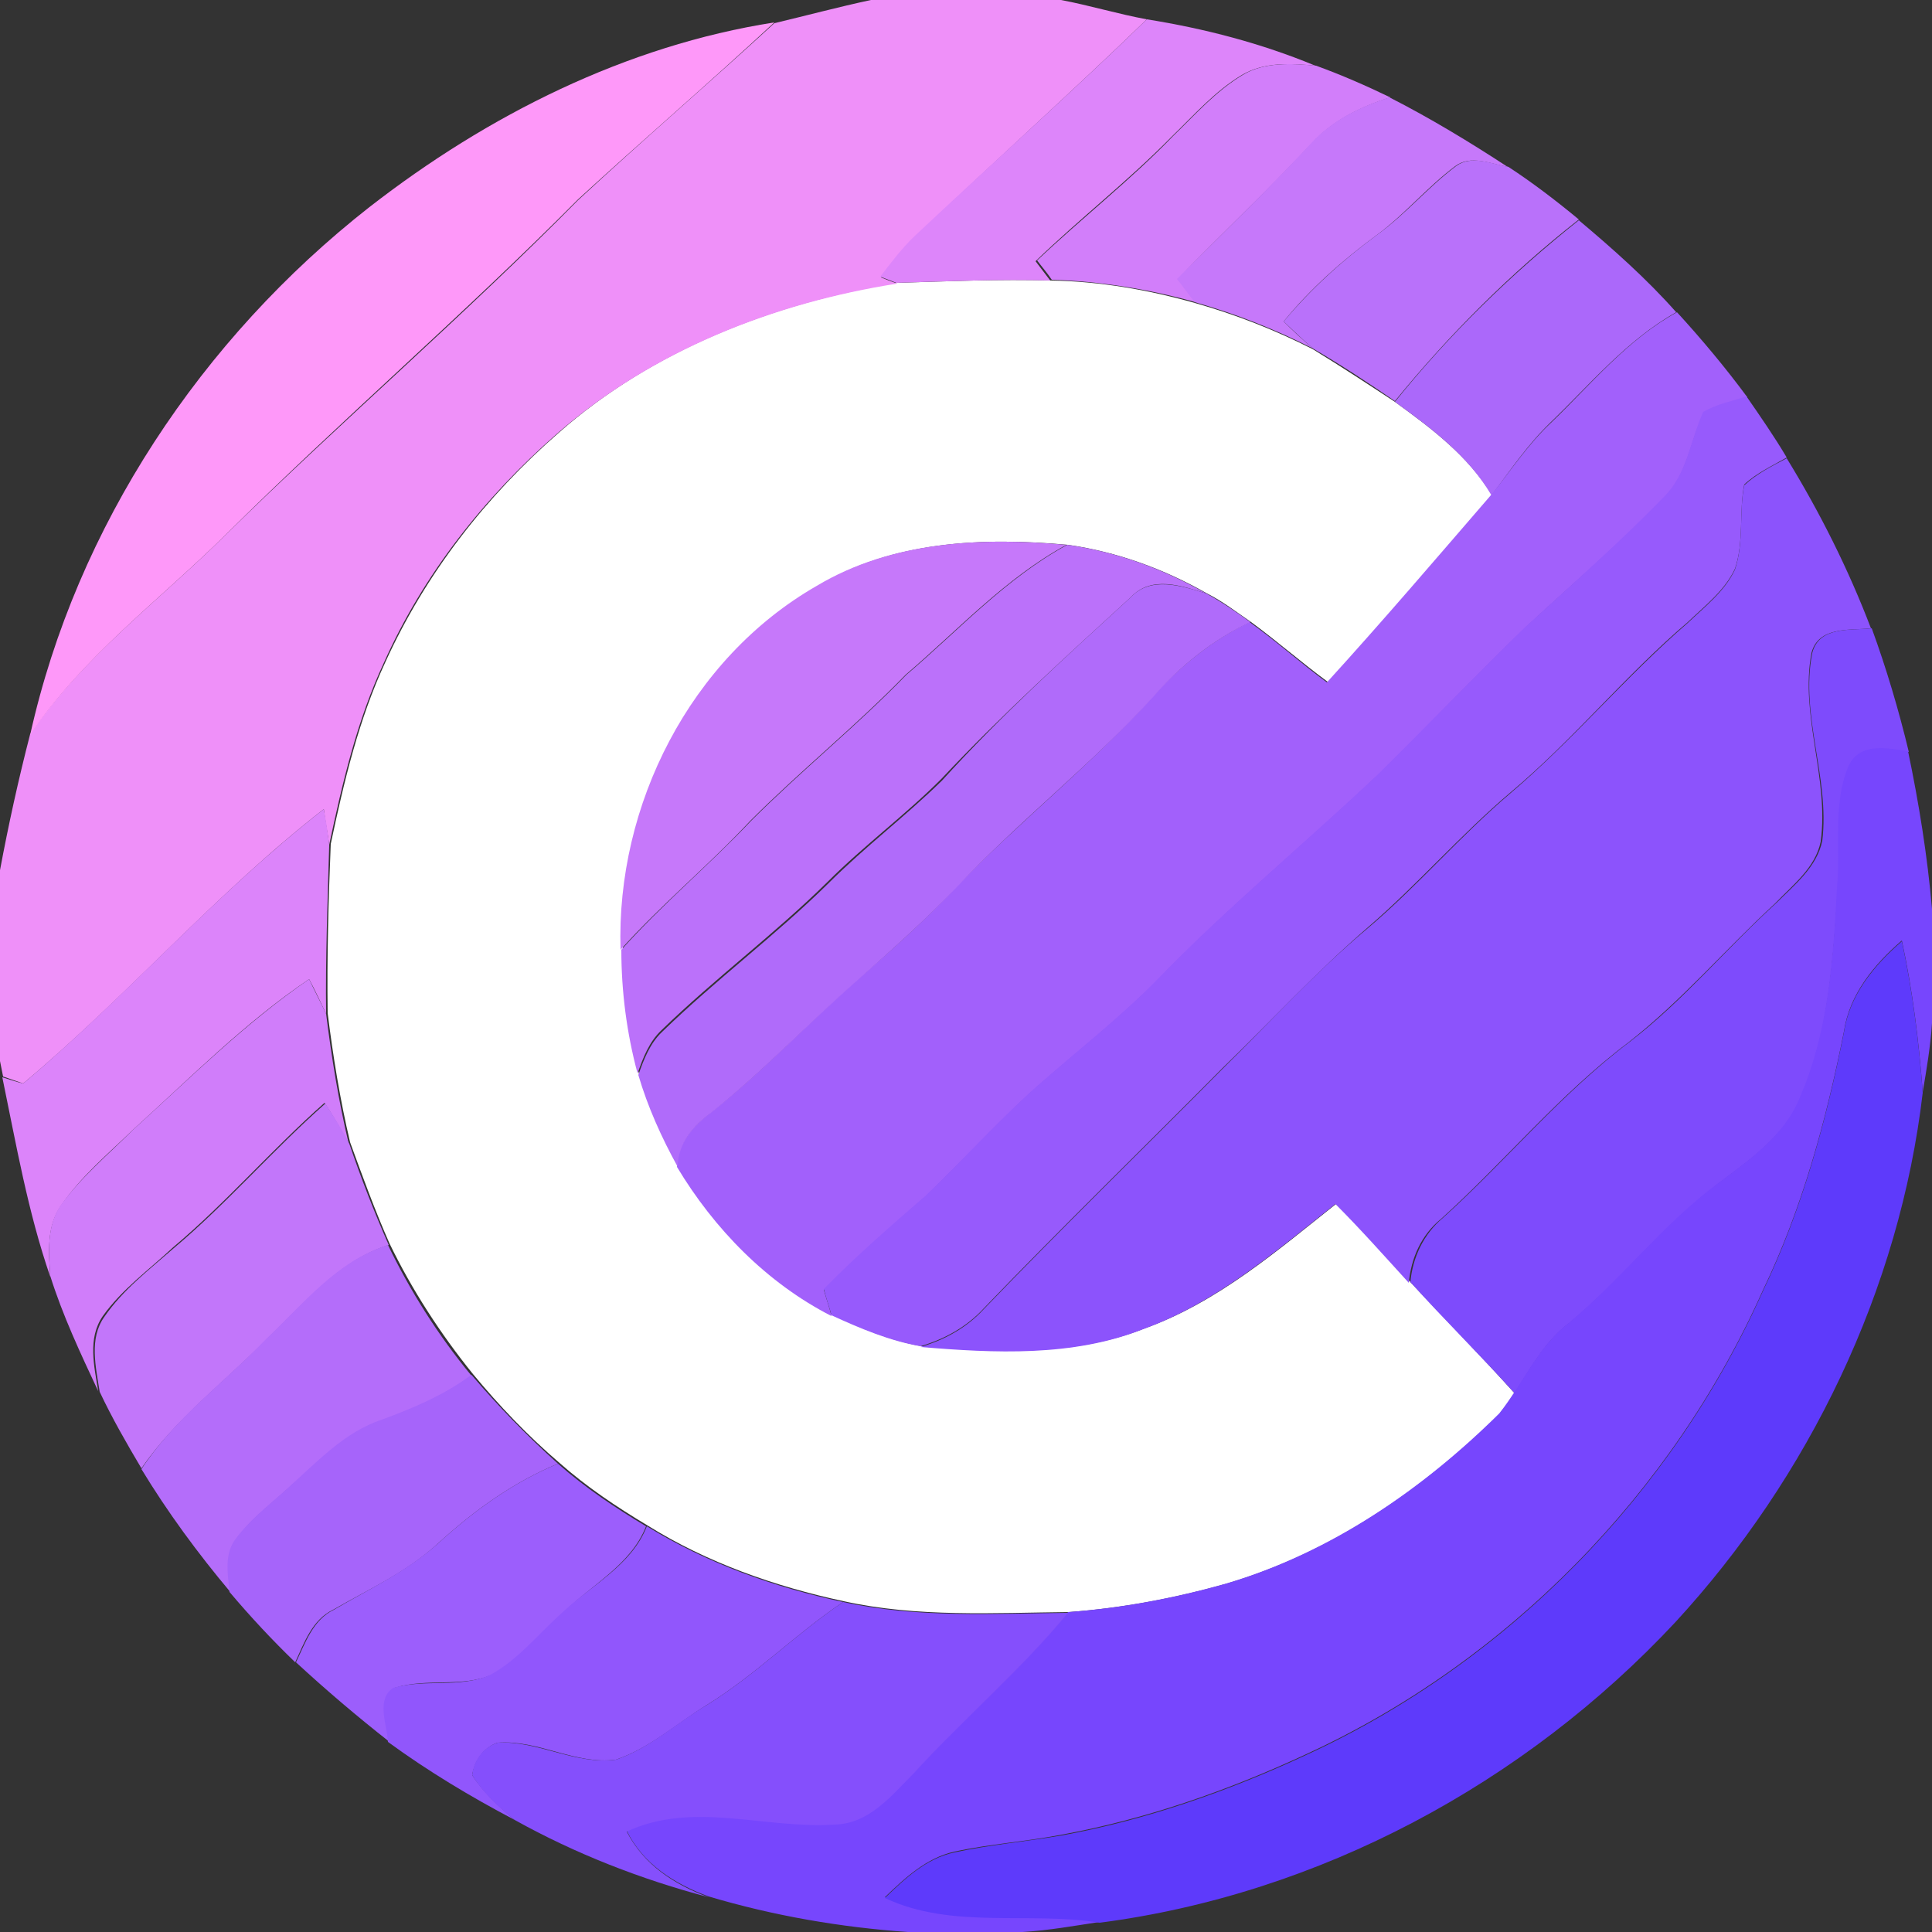 <?xml version="1.0" encoding="utf-8"?>
<!-- Generator: Adobe Illustrator 26.0.3, SVG Export Plug-In . SVG Version: 6.00 Build 0)  -->
<svg version="1.1" id="Layer_1" xmlns="http://www.w3.org/2000/svg" xmlns:xlink="http://www.w3.org/1999/xlink" x="0px" y="0px"
	 viewBox="0 0 250 250" style="enable-background:new 0 0 250 250;" xml:space="preserve">
<rect x="0" y="0" width="250" height="250" fill="#333333" stroke="none"/>
<style type="text/css">
	.st0{fill:#FFFFFF;}
	.st1{fill:#EF90F9;}
	.st2{fill:#FE98F9;}
	.st3{fill:#DD85FA;}
	.st4{fill:#D27EFA;}
	.st5{fill:#C678FA;}
	.st6{fill:#B971FA;}
	.st7{fill:#AB68FA;}
	.st8{fill:#A260FB;}
	.st9{fill:#975AFC;}
	.st10{fill:#8C53FC;}
	.st11{fill:#BB71FA;}
	.st12{fill:#B06BFA;}
	.st13{fill:#7E4BFC;}
	.st14{fill:#7746FD;}
	.st15{fill:#DC84FA;}
	.st16{fill:#5E3AFB;}
	.st17{fill:#D07DFA;}
	.st18{fill:#C276FA;}
	.st19{fill:#B46DFA;}
	.st20{fill:#A664FA;}
	.st21{fill:#9C5EFC;}
	.st22{fill:#9156FC;}
	.st23{fill:#854FFC;}
</style>
<g id="_x23_ffffffff">
	<path class="st0" d="M116.1,36.6c6.6-0.2,13.3-0.5,19.9-0.3c6.3,0.1,12.6,1.2,18.6,2.9c5.3,1.5,10.4,3.5,15.3,6
		c3.6,2.2,7.1,4.5,10.6,6.8c4.7,3.4,9.5,7,12.6,12.1c-7,8.2-14,16.3-21.2,24.2c-3.4-2.5-6.6-5.3-10-7.8c-1.9-1.3-3.7-2.7-5.7-3.7
		c-5.6-3.2-11.7-5.4-18-6.3c-11-1-22.7-0.5-32.3,5.3c-16.4,9.4-26,28.4-25.3,47.2c0,5.4,0.7,10.8,2.1,16c1.2,4.2,3,8.1,5.1,11.9
		c4.8,8.1,11.6,15.1,20,19.3c3.7,1.7,7.5,3.3,11.5,4c9.6,0.8,19.7,1.3,28.8-2.3c9.5-3.4,17.2-10.1,24.9-16.2
		c3.3,3.3,6.4,6.7,9.5,10.2c4.5,4.8,9.1,9.5,13.5,14.4c-0.4,1-1.3,1.7-1.9,2.6c-9.9,9.8-21.8,18-35.3,22c-6.7,1.9-13.6,3.2-20.5,3.7
		c-9.7,0.1-19.6,0.7-29.1-1.4c-8.9-1.9-17.7-5-25.4-9.8c-4-2.4-7.9-5-11.4-8.1c-4.1-3.5-7.8-7.4-11.2-11.5
		c-4.2-5.2-7.9-10.9-10.8-16.9c-1.9-4.3-3.5-8.7-5.1-13.1c-1.3-5.5-2.2-11.1-2.9-16.7c-0.1-7.3,0.1-14.6,0.4-21.9
		c1.7-8,3.6-16.1,7.1-23.6c5.2-11.4,13-21.4,22.4-29.6C84.4,45.3,100.1,39.2,116.1,36.6z"/>
</g>
<g id="_x23_ef90f9ff">
	<path class="st1" d="M112.7,0h24.6c3.7,0.7,7.3,1.8,11.1,2.5c-9.8,9.5-20,18.6-29.9,28.1c-1.7,1.6-3.1,3.5-4.5,5.3
		c0.5,0.2,1.5,0.6,2.1,0.8c-16,2.5-31.7,8.7-44,19.4c-9.4,8.2-17.3,18.2-22.4,29.6c-3.5,7.5-5.4,15.6-7.1,23.6
		c-0.2-1.5-0.5-3-0.7-4.6C28,115.5,16.5,128.9,3,140.2c-0.9-0.3-1.7-0.6-2.6-0.9c-0.1-0.5-0.3-1.5-0.4-2v-24.7
		c1.1-5.9,2.4-11.8,3.9-17.6C10.7,85,20.6,77.7,29.2,69.2c15-14.7,30.9-28.4,45.6-43.3c8.4-7.8,17-15.2,25.4-22.9
		C104.4,2,108.5,0.9,112.7,0z"/>
</g>
<g id="_x23_fe98f9ff">
	<path class="st2" d="M47.8,26.8C63.1,14.9,81,5.9,100.2,2.9c-8.4,7.8-17,15.2-25.4,22.9C60,40.7,44.1,54.4,29.2,69.2
		C20.6,77.7,10.7,85,3.9,95.1C9.9,68.1,26.1,43.8,47.8,26.8z"/>
</g>
<g id="_x23_dd85faff">
	<path class="st3" d="M148.4,2.5c7.5,1.2,14.8,3.1,21.8,6c-3.2-0.3-6.6-0.5-9.5,1.2c-3.5,2.1-6.2,5.2-9.1,8
		c-5.6,5.7-11.9,10.6-17.6,16.1c0.6,0.8,1.3,1.7,1.9,2.5c-6.6-0.2-13.3,0.1-19.9,0.3c-0.5-0.2-1.6-0.6-2.1-0.8
		c1.4-1.8,2.8-3.7,4.5-5.3C128.4,21.1,138.6,12,148.4,2.5z"/>
</g>
<g id="_x23_d27efaff">
	<path class="st4" d="M160.8,9.7c2.8-1.7,6.3-1.5,9.5-1.2c3.3,1.2,6.5,2.6,9.6,4.1c-3.8,1.2-7.5,3-10.2,6
		c-5.6,6-11.6,11.6-17.3,17.5c0.8,1,1.5,2,2.3,3c-6.1-1.7-12.3-2.7-18.6-2.9c-0.6-0.9-1.3-1.7-1.9-2.5c5.8-5.5,12.1-10.4,17.6-16.1
		C154.6,14.9,157.3,11.8,160.8,9.7z"/>
</g>
<g id="_x23_c678faff">
	<path class="st5" d="M169.6,18.6c2.7-3,6.4-4.8,10.2-6c5.3,2.7,10.4,5.8,15.3,9c-2.2-0.4-4.8-1.6-6.8-0.1c-3.6,2.7-6.5,6.2-10,8.8
		c-4.5,3.3-8.7,7-12.2,11.3c1.2,1.2,2.5,2.4,3.8,3.5c-4.9-2.5-10-4.5-15.3-6c-0.8-1-1.5-2-2.3-3C158.1,30.3,164,24.6,169.6,18.6z"/>
	<path class="st5" d="M105.7,75.8c9.7-5.8,21.4-6.3,32.3-5.3c-7.9,4.3-14,11-20.8,16.8c-6.4,6.6-13.6,12.4-20.1,18.9
		c-5.4,5.8-11.5,10.8-16.8,16.7C79.7,104.2,89.3,85.2,105.7,75.8z"/>
</g>
<g id="_x23_b971faff">
	<path class="st6" d="M188.4,21.5c2-1.5,4.6-0.3,6.8,0.1c3.2,2.1,6.2,4.4,9.1,6.8c-8.8,6.9-16.8,14.9-23.8,23.5
		c-3.5-2.4-7-4.7-10.6-6.8c-1.3-1.1-2.5-2.3-3.8-3.5c3.6-4.3,7.7-8,12.2-11.3C181.9,27.7,184.8,24.2,188.4,21.5z"/>
</g>
<g id="_x23_ab68faff">
	<path class="st7" d="M180.5,52c7-8.7,15.1-16.6,23.8-23.5c4.4,3.7,8.8,7.6,12.6,11.9c-6.4,3.6-11.1,9.3-16.3,14.3
		c-2.9,2.8-5.2,6.2-7.6,9.4C190,59,185.2,55.4,180.5,52z"/>
</g>
<g id="_x23_a260fbff">
	<path class="st8" d="M200.7,54.7c5.2-5,9.9-10.8,16.3-14.3c3.2,3.5,6.3,7.2,9.1,11c-1.9,0.6-3.8,1-5.6,2c-1.8,3.6-2.1,8-5.1,10.9
		c-5.7,6-12,11.3-18.1,17c-6.4,6.2-12.6,12.7-19,19c-9.4,8.9-19.5,17.2-28.5,26.5c-5,5.1-10.6,9.4-15.9,14.1
		c-4.9,4.4-9.3,9.3-14.1,13.9c-4.5,3.9-9,7.9-13.2,12.1c0.3,1.1,0.7,2.2,1,3.4c-8.4-4.3-15.2-11.3-20-19.3c0-3,2.1-5.3,4.3-7
		c6.7-5.2,12.5-11.5,18.9-17.1c4.5-3.9,8.9-7.8,12.9-12.1c8.2-8.5,17.5-15.8,25.4-24.6c3.6-4,7.8-7.4,12.6-9.7
		c3.5,2.5,6.6,5.3,10,7.8c7.2-7.9,14.2-16.1,21.2-24.2C195.5,60.9,197.7,57.5,200.7,54.7z"/>
</g>
<g id="_x23_975afcff">
	<path class="st9" d="M220.4,53.3c1.7-1,3.7-1.4,5.6-2c1.8,2.6,3.6,5.2,5.2,7.9c-1.9,1.1-3.9,2-5.5,3.5c-0.7,3.6,0,7.4-1.2,10.9
		c-1.3,2.8-3.9,4.8-6.1,6.9c-8.1,6.9-14.8,15.2-22.9,22c-6.5,5.5-12.1,12-18.5,17.5c-6.6,5.7-12.5,12.1-18.8,18.2
		c-10.3,10.4-20.8,20.6-30.9,31.1c-2.2,2.4-5.1,4-8.2,4.9c-4-0.7-7.8-2.3-11.5-4c-0.3-1.1-0.7-2.2-1-3.4c4.2-4.3,8.7-8.2,13.2-12.1
		c4.8-4.6,9.2-9.5,14.1-13.9c5.3-4.7,10.9-9,15.9-14.1c9-9.3,19.1-17.6,28.5-26.5c6.4-6.3,12.6-12.8,19-19c6.1-5.6,12.3-11,18.1-17
		C218.3,61.3,218.7,57,220.4,53.3z"/>
</g>
<g id="_x23_8c53fcff">
	<path class="st10" d="M225.7,62.8c1.6-1.5,3.6-2.5,5.5-3.5c4.3,7,8,14.4,10.9,22c-2.7,0.3-6.8-0.3-7.7,3.2
		c-1.5,8.1,2.3,16.2,1.2,24.4c-0.7,3.4-3.6,5.6-5.9,8c-6.4,5.9-12.1,12.6-19,18c-8.9,6.7-16,15.4-24.2,22.8
		c-2.6,2.1-3.9,5.1-4.2,8.3c-3.1-3.4-6.2-6.9-9.5-10.2c-7.8,6.2-15.5,12.8-24.9,16.2c-9.1,3.6-19.2,3.1-28.8,2.3
		c3.1-0.9,6-2.5,8.2-4.9c10.1-10.5,20.6-20.7,30.9-31.1c6.2-6.1,12.1-12.6,18.8-18.2c6.5-5.5,12-12,18.5-17.5
		c8.1-6.9,14.9-15.1,22.9-22c2.2-2.1,4.8-4.1,6.1-6.9C225.7,70.1,225,66.3,225.7,62.8z"/>
</g>
<g id="_x23_bb71faff">
	<path class="st11" d="M117.3,87.3c6.8-5.8,12.9-12.5,20.8-16.8c6.4,0.9,12.4,3.1,18,6.3c-3.2-1-7.1-2.4-9.8,0.5
		c-8.4,7.7-16.8,15.3-24.5,23.5c-4.7,4.7-10,8.6-14.7,13.3c-6.9,6.8-14.6,12.5-21.5,19.2c-1.6,1.5-2.4,3.6-3.1,5.6
		c-1.4-5.2-2.1-10.6-2.1-16c5.3-5.9,11.4-11,16.8-16.7C103.7,99.7,110.9,93.9,117.3,87.3z"/>
</g>
<g id="_x23_b06bfaff">
	<path class="st12" d="M146.3,77.3c2.6-2.8,6.6-1.5,9.8-0.5c2,1.1,3.9,2.4,5.7,3.7c-4.9,2.3-9.1,5.7-12.6,9.7
		c-7.9,8.7-17.3,16-25.4,24.6c-4.1,4.3-8.5,8.2-12.9,12.1c-6.4,5.6-12.2,11.8-18.9,17.1c-2.3,1.7-4.3,4-4.3,7
		c-2.1-3.8-3.9-7.8-5.1-11.9c0.7-2,1.5-4.1,3.1-5.6c6.9-6.7,14.7-12.5,21.5-19.2c4.7-4.7,10-8.7,14.7-13.3
		C129.6,92.5,138,84.9,146.3,77.3z"/>
</g>
<g id="_x23_7e4bfcff">
	<path class="st13" d="M234.5,84.5c0.9-3.5,4.9-2.9,7.7-3.2c1.9,5.2,3.5,10.6,4.8,16c-2.7-0.4-6.3-1.2-7.7,1.9
		c-2.1,5-1,10.6-1.5,15.8c-0.6,9.1-1.1,18.5-4.8,27c-2,5-6.6,8.1-10.7,11.2c-7,5.3-12.4,12.3-19.1,17.9c-4.1,3-6,7.9-9.1,11.8
		c0.6-0.9,1.4-1.6,1.9-2.6c-4.4-4.9-9.1-9.5-13.5-14.4c0.3-3.2,1.7-6.2,4.2-8.3c8.2-7.4,15.3-16.1,24.2-22.8
		c6.9-5.3,12.5-12.1,19-18c2.3-2.3,5.2-4.6,5.9-8C236.8,100.7,232.9,92.6,234.5,84.5z"/>
</g>
<g id="_x23_7746fdff">
	<path class="st14" d="M239.2,99.1c1.5-3.1,5-2.3,7.7-1.9c1.4,6.7,2.5,13.5,3.1,20.4v14.8c-0.2,3-0.7,6-1.2,8.9
		c-0.5-6.6-1.3-13.1-2.7-19.6c-3.6,3.1-6.8,7-7.5,11.8c-2.3,11.5-5.4,22.9-10.5,33.5c-11.7,26.2-33,48-59.1,60
		c-10.1,4.7-20.7,8.4-31.6,10.4c-4.6,0.9-9.3,1.2-13.9,2.2c-3.6,0.8-6.4,3.4-9,5.9c8.7,4.1,18.6,1.7,27.8,3.2
		c-3.3,0.5-6.6,1.1-10,1.3h-14.8c-8.7-0.6-17.4-2.1-25.8-4.6c-4.4-1.6-8.5-4.2-10.6-8.5c8.6-4,17.9-0.3,26.9-0.9
		c4.4-0.2,7.4-3.9,10.3-6.7c6.5-7.1,13.8-13.3,19.9-20.7c6.9-0.5,13.8-1.8,20.5-3.7c13.5-4,25.4-12.2,35.3-22
		c3.1-3.9,5-8.7,9.1-11.8c6.7-5.6,12.1-12.7,19.1-17.9c4.1-3.1,8.7-6.2,10.7-11.2c3.7-8.5,4.3-17.9,4.8-27
		C238.2,109.7,237.1,104.1,239.2,99.1z"/>
</g>
<g id="_x23_dc84faff">
	<path class="st15" d="M3,140.2c13.4-11.3,25-24.7,38.9-35.5c0.3,1.5,0.5,3,0.7,4.6c-0.2,7.3-0.5,14.6-0.4,21.9
		c-0.7-1.5-1.4-3-2.2-4.5c-8.3,5.6-15.4,12.8-22.8,19.5c-3.2,3.1-6.7,6-9.3,9.8c-1.9,2.7-1.6,6.1-1.4,9.2
		c-2.9-8.4-4.4-17.1-6.2-25.8C1.3,139.7,2.1,140,3,140.2z"/>
</g>
<g id="_x23_5e3afbff">
	<path class="st16" d="M238.6,133.6c0.7-4.8,3.9-8.7,7.5-11.8c1.4,6.5,2.2,13,2.7,19.6c-3,25.5-14.7,49.7-32,68.5
		c-19.5,20.9-46.1,35.2-74.5,38.9c-9.2-1.5-19.1,0.9-27.8-3.2c2.6-2.5,5.3-5.1,9-5.9c4.6-1,9.3-1.4,13.9-2.2
		c10.9-2,21.5-5.7,31.6-10.4c26.1-12,47.4-33.8,59.1-60C233.2,156.5,236.3,145.1,238.6,133.6z"/>
</g>
<g id="_x23_d07dfaff">
	<path class="st17" d="M17.2,146.2c7.4-6.7,14.5-13.8,22.8-19.5c0.7,1.5,1.5,3,2.2,4.5c0.7,5.6,1.6,11.2,2.9,16.7
		c-1-1.8-2-3.5-3.1-5.2c-6.8,6-12.7,12.9-19.6,18.7c-3.1,2.9-6.6,5.4-9.1,8.9c-2,2.9-1.1,6.5-0.6,9.7c-2.3-4.9-4.6-9.8-6.2-14.9
		c-0.2-3.1-0.5-6.5,1.4-9.2C10.5,152.3,14,149.4,17.2,146.2z"/>
</g>
<g id="_x23_c276faff">
	<path class="st18" d="M22.5,161.5c6.9-5.8,12.8-12.7,19.6-18.7c1.1,1.7,2.2,3.4,3.1,5.2c1.5,4.4,3.2,8.8,5.1,13.1
		c-6.6,2.1-11,7.7-15.9,12.3c-5.4,5.5-11.7,10.2-16.1,16.6c-1.9-3.2-3.8-6.5-5.4-9.9c-0.5-3.2-1.4-6.9,0.6-9.7
		C15.9,166.9,19.3,164.3,22.5,161.5z"/>
</g>
<g id="_x23_b46dfaff">
	<path class="st19" d="M34.3,173.4c4.9-4.6,9.2-10.2,15.9-12.3c2.9,6,6.5,11.7,10.8,16.9c-3.5,2.6-7.5,4.3-11.6,5.8
		c-4.8,1.6-8.3,5.5-12,8.7c-2.4,2.2-5.1,4.2-7,6.9c-1.3,1.9-0.8,4.4-0.6,6.6c-4.2-5-8.1-10.3-11.5-15.9
		C22.6,183.5,29,178.9,34.3,173.4z"/>
</g>
<g id="_x23_a664faff">
	<path class="st20" d="M49.4,183.7c4.1-1.5,8.1-3.2,11.6-5.8c3.5,4.1,7.2,7.9,11.2,11.5c-5.8,2.4-10.9,6.1-15.5,10.3
		c-4,3.7-8.9,5.9-13.6,8.6c-2.7,1.3-3.7,4.2-4.9,6.8c-3-2.9-5.8-5.9-8.5-9.1c-0.2-2.2-0.7-4.6,0.6-6.6c1.9-2.7,4.6-4.7,7-6.9
		C41.1,189.1,44.6,185.3,49.4,183.7z"/>
</g>
<g id="_x23_9c5efcff">
	<path class="st21" d="M56.7,199.7c4.6-4.2,9.7-7.9,15.5-10.3c3.5,3.1,7.4,5.7,11.4,8.1c-2,5.1-7.2,7.6-10.8,11.3
		c-3,2.7-5.5,5.9-9.1,7.9c-4,1.7-8.5,0.4-12.6,1.7c-2.4,1.5-0.8,4.8-0.7,7c-4.2-3.3-8.2-6.7-12.1-10.3c1.2-2.5,2.2-5.5,4.9-6.8
		C47.8,205.6,52.7,203.3,56.7,199.7z"/>
</g>
<g id="_x23_9156fcff">
	<path class="st22" d="M83.7,197.5c7.8,4.8,16.5,7.9,25.4,9.8c-6.1,4.1-11.3,9.4-17.6,13.3c-3.9,2.4-7.4,5.6-11.8,7.1
		c-5.2,0.7-10-2.6-15.3-2.2c-1.8,0.6-3,2.3-3.3,4.2c1.5,2.3,3.5,4.1,5.5,5.8c-5.7-3-11.2-6.3-16.4-10.1c-0.1-2.2-1.6-5.5,0.7-7
		c4.1-1.2,8.6,0.1,12.6-1.7c3.6-2,6.1-5.2,9.1-7.9C76.5,205.1,81.7,202.6,83.7,197.5z"/>
</g>
<g id="_x23_854ffcff">
	<path class="st23" d="M91.5,220.6c6.3-3.9,11.5-9.2,17.6-13.3c9.6,2.1,19.4,1.5,29.1,1.4c-6.1,7.4-13.4,13.6-19.9,20.7
		c-2.9,2.9-5.8,6.6-10.3,6.7c-9,0.6-18.3-3.1-26.9,0.9c2.2,4.3,6.2,6.9,10.6,8.5c-8.7-2.3-17.2-5.6-25.1-10
		c-2.1-1.7-4.1-3.5-5.5-5.8c0.2-1.9,1.4-3.6,3.3-4.2c5.2-0.3,10,2.9,15.3,2.2C84.1,226.2,87.6,222.9,91.5,220.6z"/>
</g>
</svg>
